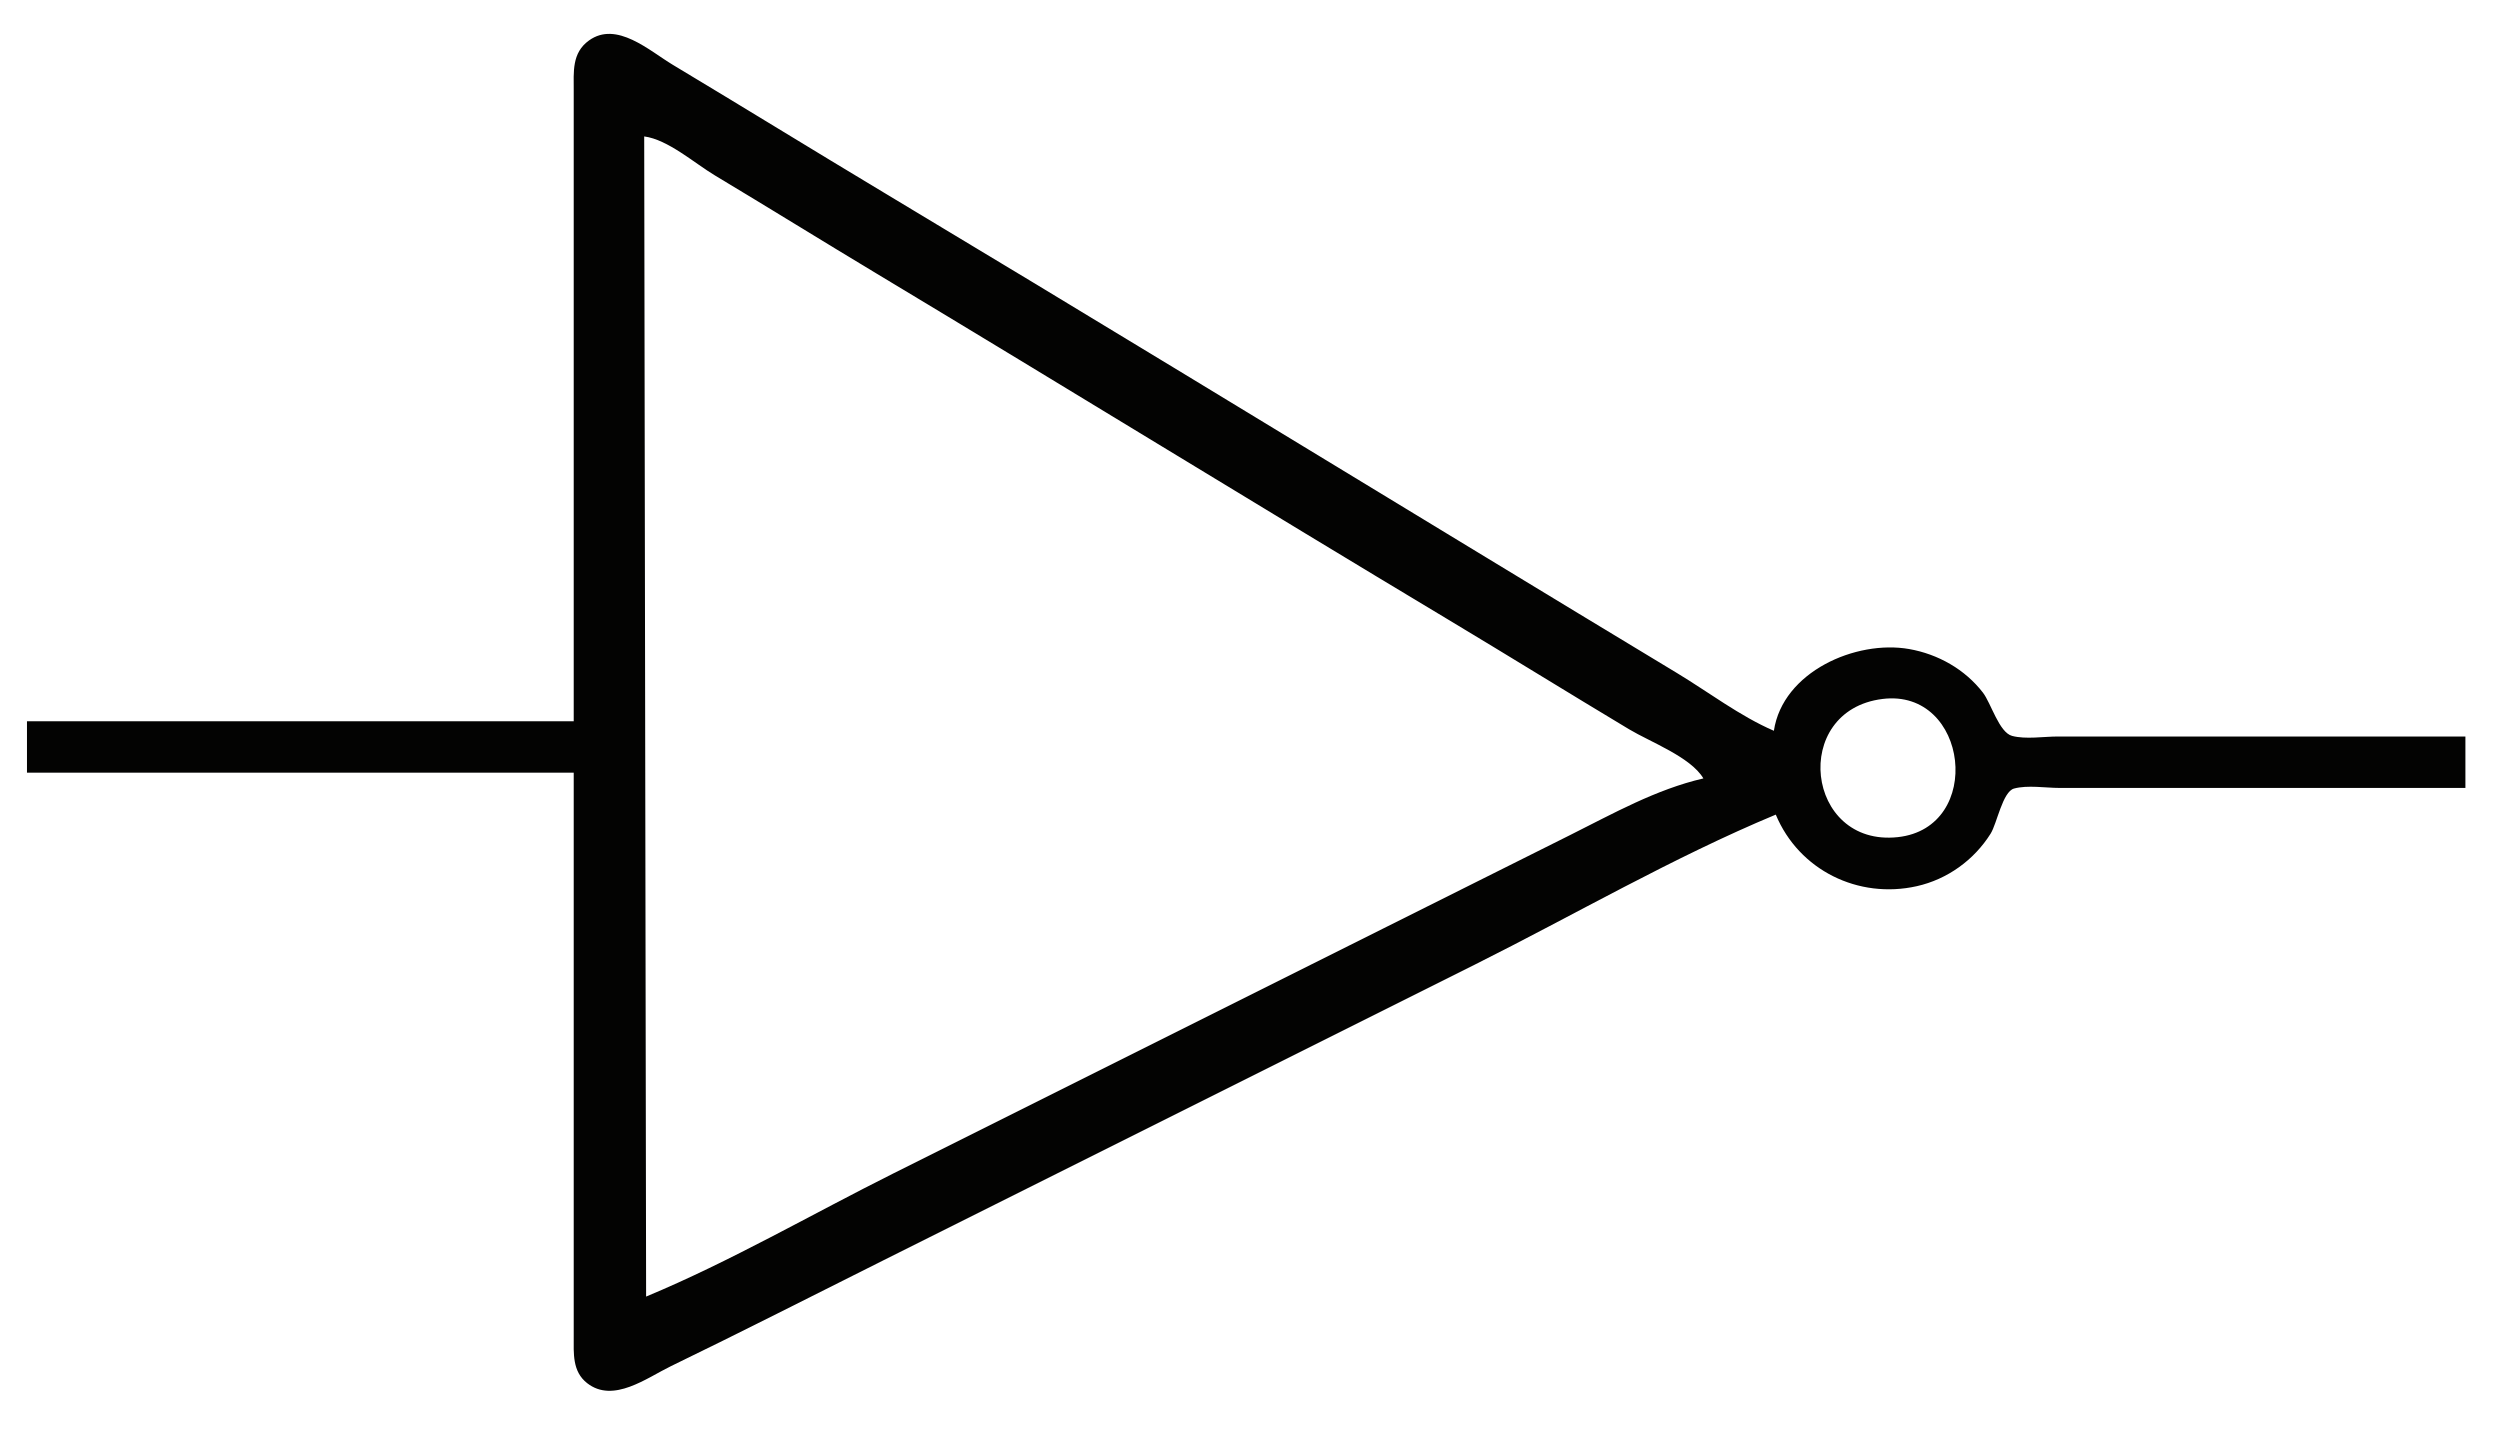 <?xml version="1.0" encoding="UTF-8" standalone="no"?>
<!-- Created with Inkscape (http://www.inkscape.org/) -->

<svg
   width="40.682mm"
   height="23.26mm"
   viewBox="0 0 40.682 23.26"
   version="1.1"
   id="svg5"
   inkscape:version="1.2.2 (732a01da63, 2022-12-09)"
   sodipodi:docname="not-gate.svg"
   xmlns:inkscape="http://www.inkscape.org/namespaces/inkscape"
   xmlns:sodipodi="http://sodipodi.sourceforge.net/DTD/sodipodi-0.dtd"
   xmlns="http://www.w3.org/2000/svg"
   xmlns:svg="http://www.w3.org/2000/svg">
  <rect x="0" y="0" width="40.682" height="23.26" fill="#808080" stroke="none"/>
  <sodipodi:namedview
     id="namedview7"
     pagecolor="#ffffff"
     bordercolor="#111111"
     borderopacity="1"
     inkscape:showpageshadow="0"
     inkscape:pageopacity="0"
     inkscape:pagecheckerboard="1"
     inkscape:deskcolor="#d1d1d1"
     inkscape:document-units="mm"
     showgrid="false"
     inkscape:zoom="2.9006173"
     inkscape:cx="25.339434"
     inkscape:cy="74.639285"
     inkscape:window-width="2400"
     inkscape:window-height="1271"
     inkscape:window-x="2391"
     inkscape:window-y="-9"
     inkscape:window-maximized="1"
     inkscape:current-layer="layer1" />
  <defs
     id="defs2" />
  <g
     inkscape:label="Layer 1"
     inkscape:groupmode="layer"
     id="layer1"
     transform="translate(-27.78,-120.816)">
    <rect
       style="font-variation-settings:normal;opacity:1;vector-effect:none;fill:#ffffff;fill-opacity:1;fill-rule:evenodd;stroke:none;stroke-width:3.78;stroke-linecap:square;stroke-linejoin:miter;stroke-miterlimit:0;stroke-dasharray:none;stroke-dashoffset:0;stroke-opacity:1;-inkscape-stroke:none;stop-color:#000000;stop-opacity:1"
       id="rect2238"
       width="153.76"
       height="87.912"
       x="-2.069"
       y="-2.069"
       transform="matrix(0.265,0,0,0.265,28.328,121.363)"
       inkscape:label="Background" />
    <path
       style="fill:#030302;stroke:none;stroke-width:32.157"
       d="M 287,398 H 0 v 27 h 287 v 239 57 c 0,8.894 -0.779,18.318 7.043,24.442 13.73,10.749 31.322,-2.778 43.957,-8.902 37.195,-18.028 74.03,-36.808 111,-55.293 L 760,525.753 C 812.247,499.63 864.089,469.445 918,447 c 12.175,29.242 43.349,44.443 74,37.575 16.01,-3.588 30.05,-13.692 38.77,-27.575 3.34,-5.319 6.29,-22.043 12.29,-23.682 7.08,-1.936 16.61,-0.318 23.94,-0.318 h 50 163 v -27 h -163 -51 c -7.37,0 -16.82,1.581 -23.96,-0.318 -6.81,-1.812 -11.06,-17.189 -15.28,-22.681 -9.41,-12.25 -23.62,-20.253 -38.76,-22.917 C 960.073,355.171 921.643,372.023 917,403 899.222,395.329 882.586,382.606 866,372.601 831.626,351.867 797.314,331.034 763,310.203 658.732,246.906 554.594,183.355 450,120.6 412.911,98.347 376.089,75.652 339,53.4 326.728,46.037 309.514,30.176 295.004,40.638 285.959,47.16 287,57.064 287,67 v 63 268 m 593,30 c -24.904,5.762 -47.336,18.421 -70,29.753 l -98,49 -257,128.494 C 412.01,656.742 369.359,681.532 325,700 L 324,91 c 12.402,1.623 26.331,13.995 37,20.4 28.417,17.058 56.595,34.521 85,51.6 100.18,60.236 199.763,121.46 300,181.6 31.754,19.052 63.246,38.548 95,57.6 11.048,6.629 32.4,14.606 39,25.8 m 94,-41.71 c 45.23,-5.659 53.64,67.633 8,72.536 -48.376,5.198 -56.437,-66.475 -8,-72.536 z"
       id="path995"
       transform="matrix(0.031,0,0,0.031,28.219,120.215)"
       inkscape:label="NotGate" />
  </g>
</svg>
